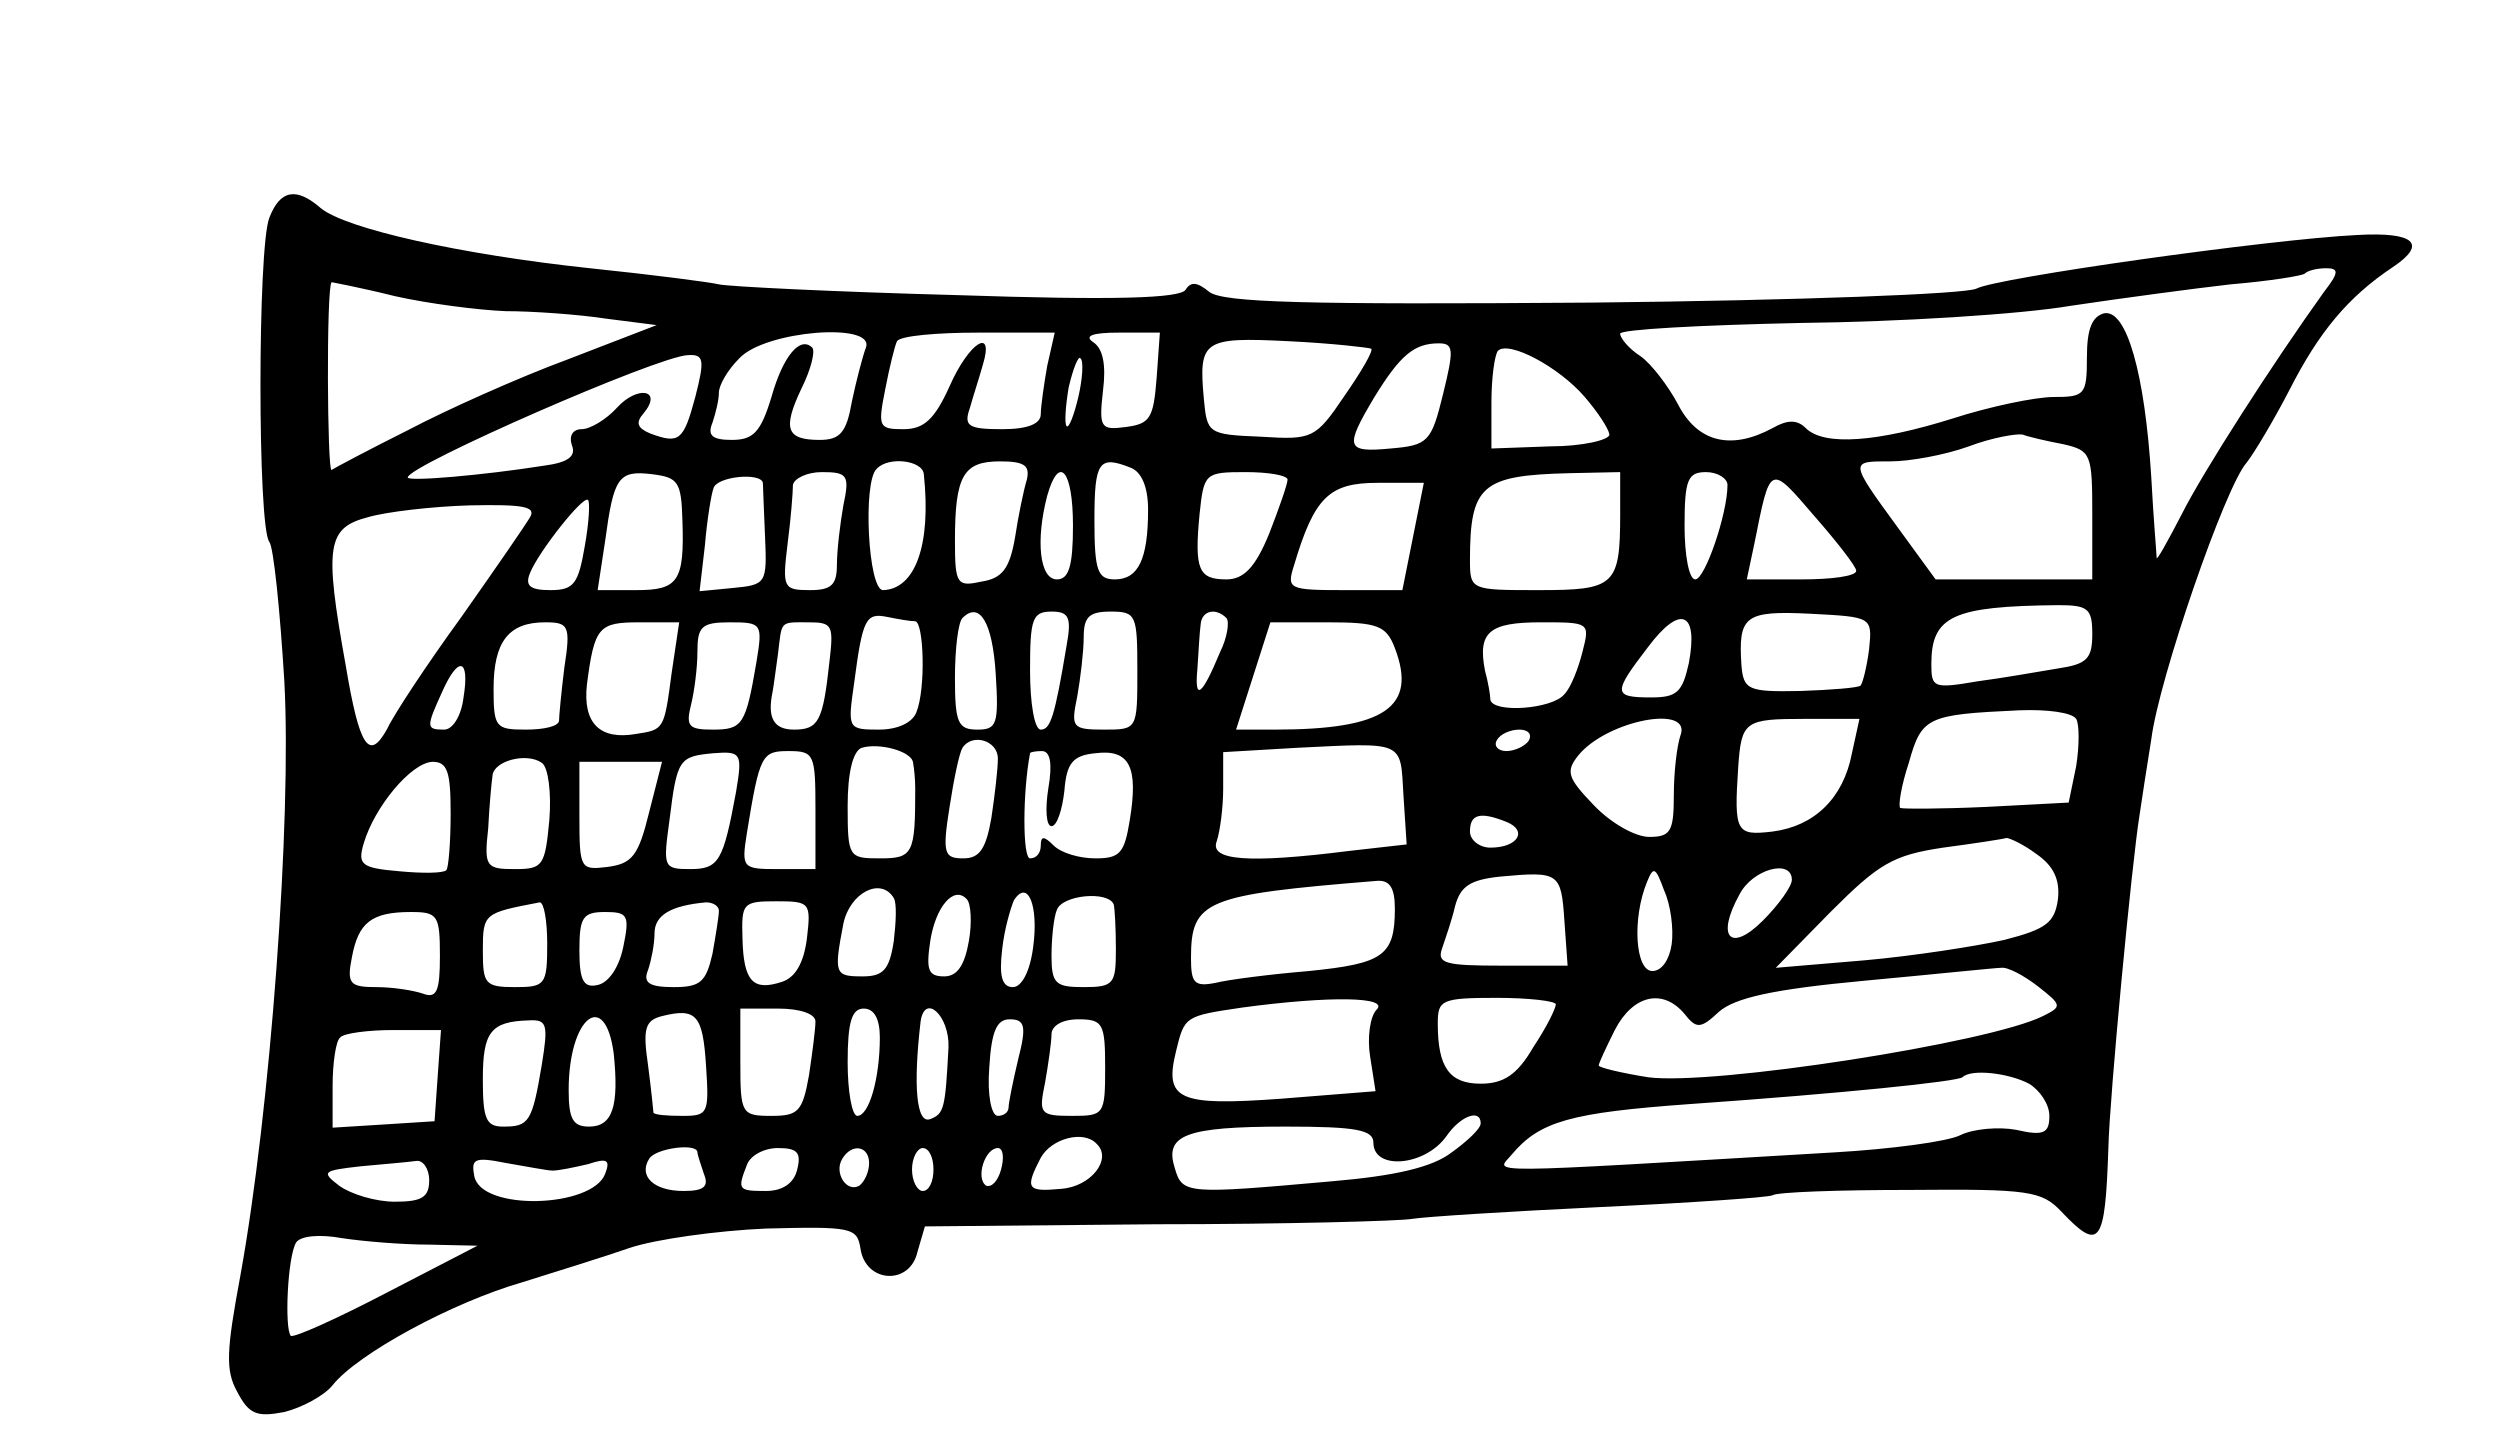 <?xml version="1.0" standalone="no"?>
<!DOCTYPE svg PUBLIC "-//W3C//DTD SVG 20010904//EN"
 "http://www.w3.org/TR/2001/REC-SVG-20010904/DTD/svg10.dtd">
<svg version="1.0" xmlns="http://www.w3.org/2000/svg"
 width="233pt" height="135pt" viewBox="0 0 233 135"
 preserveAspectRatio="xMidYMid meet">
<g transform="translate(0,135) scale(0.1,-0.1)"
fill="#000000" stroke="none">
<path d="M251 1147 c-11 -28 -11 -288 0 -302 4 -5 10 -64 14 -130 7 -129 -13
-400 -41 -554 -13 -70 -14 -88 -3 -108 11 -21 18 -24 44 -19 16 4 37 15 45 25
23 29 111 77 177 96 32 10 77 24 100 32 24 8 81 16 127 18 80 2 85 1 88 -19 5
-32 46 -34 53 -3 l7 24 216 2 c119 0 227 3 238 5 12 2 91 7 175 11 85 4 157 9
161 11 4 3 62 5 128 5 111 1 123 -1 141 -20 36 -38 41 -31 44 59 1 47 22 267
29 310 2 14 7 46 11 71 7 56 69 236 89 258 7 9 25 39 40 68 27 53 54 86 96
114 33 22 20 33 -33 30 -82 -4 -337 -40 -355 -50 -10 -5 -166 -11 -358 -13
-269 -2 -344 0 -357 10 -11 9 -17 10 -22 2 -5 -8 -66 -10 -214 -5 -113 3 -213
8 -221 10 -8 2 -62 9 -120 15 -122 13 -228 37 -251 56 -23 20 -38 17 -48 -9z
m1915 -69 c-48 -67 -113 -168 -133 -208 -13 -25 -23 -43 -23 -40 0 3 -3 37 -5
75 -6 97 -23 157 -44 153 -11 -3 -16 -14 -16 -41 0 -35 -2 -37 -31 -37 -17 0
-60 -9 -94 -20 -70 -22 -120 -26 -137 -9 -8 8 -17 8 -31 0 -39 -21 -70 -13
-88 22 -9 17 -25 38 -35 45 -11 7 -19 17 -19 21 0 4 75 8 168 10 92 1 205 8
252 16 47 7 114 16 149 20 36 3 67 8 69 10 3 3 12 5 20 5 12 0 12 -4 -2 -22z
m-1695 -18 c25 0 68 -3 94 -7 l47 -6 -83 -32 c-46 -17 -113 -47 -149 -66 -36
-18 -68 -35 -71 -37 -4 -2 -5 169 0 175 0 0 27 -5 59 -13 31 -7 78 -13 103
-14z m336 -34 c-3 -8 -9 -31 -13 -50 -5 -29 -11 -36 -30 -36 -31 0 -35 10 -17
48 9 18 13 35 10 38 -11 11 -27 -7 -38 -46 -10 -33 -17 -40 -37 -40 -18 0 -23
4 -18 16 3 9 6 21 6 28 0 7 8 21 19 32 24 26 127 34 118 10z m169 -17 c-3 -17
-6 -38 -6 -45 0 -9 -12 -14 -36 -14 -32 0 -36 3 -30 20 3 11 9 29 12 40 11 36
-13 21 -31 -20 -14 -31 -24 -40 -43 -40 -23 0 -24 2 -17 37 4 21 9 41 11 45 3
5 37 8 76 8 l71 0 -7 -31z m102 -11 c-3 -38 -6 -43 -29 -46 -23 -3 -25 -1 -21
34 3 24 0 39 -9 45 -9 6 -1 9 24 9 l38 0 -3 -42z m200 27 c2 -2 -9 -21 -25
-44 -27 -40 -30 -41 -78 -38 -49 2 -50 3 -53 35 -5 55 -1 58 79 54 41 -2 75
-6 77 -7z m67 -42 c-11 -45 -14 -48 -49 -51 -42 -4 -43 1 -15 48 24 39 37 50
60 50 14 0 14 -6 4 -47z m132 -3 c12 -14 22 -29 23 -35 0 -5 -25 -11 -55 -11
l-55 -2 0 43 c0 23 3 44 6 48 10 10 57 -15 81 -43z m-829 0 c-11 -41 -15 -44
-42 -34 -12 5 -14 10 -6 19 18 22 -6 26 -25 5 -10 -11 -25 -20 -33 -20 -8 0
-12 -6 -9 -15 4 -10 -3 -16 -26 -19 -57 -9 -127 -15 -127 -11 0 11 233 113
261 114 15 1 16 -4 7 -39z m357 0 c-4 -17 -9 -30 -11 -27 -2 2 -1 18 2 36 4
17 9 30 11 27 3 -2 2 -19 -2 -36z m918 -44 c26 -6 27 -9 27 -66 l0 -60 -73 0
-73 0 -35 48 c-46 63 -45 62 -7 62 18 0 51 6 73 14 21 8 44 12 50 11 5 -2 22
-6 38 -9z m-1062 -28 c7 -66 -8 -107 -38 -108 -14 0 -19 101 -6 113 11 12 43
8 44 -5z m96 -5 c-3 -10 -8 -34 -11 -54 -5 -29 -12 -38 -31 -41 -23 -5 -25 -3
-25 38 0 61 8 74 42 74 23 0 28 -4 25 -17z m97 11 c10 -4 16 -18 16 -39 0 -46
-9 -65 -31 -65 -16 0 -19 8 -19 55 0 55 4 61 34 49z m-418 -49 c2 -57 -4 -65
-43 -65 l-36 0 7 46 c8 59 12 66 44 62 24 -3 27 -7 28 -43z m75 35 c0 -3 1
-25 2 -50 2 -44 1 -45 -30 -48 l-31 -3 5 43 c2 24 6 48 8 53 3 11 44 15 46 5z
m75 -21 c-3 -17 -6 -42 -6 -55 0 -19 -5 -24 -25 -24 -25 0 -26 2 -21 43 3 23
5 48 5 55 1 6 13 12 27 12 24 0 26 -3 20 -31z m214 -19 c0 -38 -4 -50 -15 -50
-16 0 -20 36 -9 78 11 39 24 24 24 -28z m200 43 c0 -4 -8 -27 -17 -50 -13 -32
-24 -43 -40 -43 -26 0 -30 9 -25 61 4 38 5 39 43 39 21 0 39 -3 39 -7z m310
-32 c0 -67 -5 -71 -76 -71 -63 0 -64 0 -64 28 0 70 11 79 93 81 l47 1 0 -39z
m100 27 c0 -27 -21 -88 -30 -88 -6 0 -10 23 -10 50 0 43 3 50 20 50 11 0 20
-6 20 -12z m120 -80 c0 -5 -23 -8 -51 -8 l-51 0 7 33 c15 75 14 75 56 26 21
-24 39 -47 39 -51z m-413 32 l-10 -50 -54 0 c-52 0 -54 1 -47 23 19 64 33 77
78 77 l43 0 -10 -50z m-772 -9 c-6 -35 -10 -41 -32 -41 -19 0 -24 4 -19 16 8
20 50 73 54 68 2 -1 1 -21 -3 -43z m-51 27 c-4 -7 -33 -49 -64 -93 -32 -44
-63 -91 -69 -104 -17 -31 -26 -18 -39 60 -20 111 -17 127 21 137 17 5 60 10
95 11 49 1 62 -1 56 -11z m1456 -109 c0 -23 -5 -28 -32 -32 -18 -3 -52 -9 -75
-12 -41 -7 -43 -6 -43 16 0 45 20 54 118 55 28 0 32 -3 32 -27z m-1097 12 c8
-1 10 -63 1 -85 -4 -10 -18 -16 -35 -16 -29 0 -29 1 -23 43 8 61 11 66 31 62
10 -2 21 -4 26 -4z m75 -49 c3 -47 1 -52 -17 -52 -18 0 -21 6 -21 48 0 27 3
52 7 56 16 16 28 -4 31 -52z m66 26 c-11 -66 -15 -78 -24 -78 -6 0 -10 25 -10
55 0 48 2 55 20 55 16 0 19 -5 14 -32z m66 -23 c0 -55 0 -55 -31 -55 -30 0
-31 2 -25 31 3 17 6 42 6 55 0 19 5 24 25 24 24 0 25 -3 25 -55z m83 49 c3 -3
1 -18 -6 -32 -17 -41 -24 -46 -21 -15 1 15 2 34 3 41 1 13 14 16 24 6z m431
-42 c-6 -27 -11 -32 -35 -32 -36 0 -36 4 -3 47 30 40 47 33 38 -15z m168 13
c-2 -16 -6 -32 -8 -34 -2 -2 -27 -4 -56 -5 -49 -1 -53 1 -55 24 -3 46 3 51 64
48 58 -3 58 -3 55 -33z m-1216 -17 c-3 -24 -5 -46 -5 -50 -1 -5 -14 -8 -31 -8
-28 0 -30 2 -30 38 0 44 14 62 48 62 22 0 24 -3 18 -42z m100 -5 c-7 -53 -7
-53 -33 -57 -34 -6 -50 10 -46 46 7 54 11 58 49 58 l37 0 -7 -47z m79 10 c-10
-59 -13 -63 -41 -63 -22 0 -25 3 -20 23 3 12 6 34 6 50 0 23 4 27 30 27 30 0
31 -1 25 -37z m68 0 c-6 -55 -10 -63 -33 -63 -19 0 -25 11 -20 35 1 5 3 21 5
35 4 32 1 30 29 30 22 0 23 -3 19 -37z m527 13 c21 -55 -9 -76 -112 -76 l-36
0 16 50 16 50 53 0 c47 0 55 -3 63 -24z m175 -3 c-4 -16 -11 -34 -17 -40 -11
-14 -67 -18 -69 -5 0 4 -2 16 -5 27 -7 36 4 45 52 45 45 0 46 0 39 -27z
m-1043 -43 c-2 -17 -10 -30 -18 -30 -17 0 -17 2 -2 35 15 34 26 32 20 -5z
m1503 -20 c3 -5 3 -25 0 -44 l-7 -34 -76 -4 c-43 -2 -79 -2 -81 -1 -2 2 1 21
8 42 12 43 17 45 103 49 26 1 49 -2 53 -8z m-369 -16 c-3 -9 -6 -33 -6 -55 0
-34 -3 -39 -23 -39 -13 0 -36 13 -52 30 -24 25 -26 31 -14 46 27 33 107 48 95
18z m160 -16 c-8 -42 -35 -68 -74 -73 -34 -4 -36 -1 -32 60 3 43 6 45 62 45
l51 0 -7 -32z m-301 12 c-3 -5 -13 -10 -21 -10 -8 0 -12 5 -9 10 3 6 13 10 21
10 8 0 12 -4 9 -10z m-574 -21 c1 -5 2 -16 2 -24 0 -61 -2 -65 -33 -65 -29 0
-30 1 -30 49 0 31 5 51 13 54 16 5 47 -3 48 -14z m79 4 c0 -10 -3 -35 -6 -55
-5 -29 -11 -38 -26 -38 -18 0 -20 4 -13 48 4 26 9 50 12 55 9 14 33 7 33 -10z
m378 -34 l3 -46 -53 -6 c-95 -12 -131 -9 -124 9 3 9 6 31 6 49 l0 34 68 4
c102 5 97 7 100 -44z m-796 -23 c-4 -43 -6 -46 -32 -46 -27 0 -29 2 -25 38 1
20 3 42 4 49 1 14 32 22 46 12 6 -4 9 -28 7 -53z m174 26 c-12 -65 -16 -72
-43 -72 -25 0 -25 2 -19 46 7 57 9 59 41 62 26 2 27 0 21 -36z m74 -17 l0 -55
-35 0 c-33 0 -34 1 -29 33 12 74 14 77 39 77 24 0 25 -3 25 -55z m217 20 c-3
-19 -2 -35 3 -35 5 0 10 15 12 33 2 26 8 33 29 35 32 4 40 -13 32 -62 -5 -31
-9 -36 -32 -36 -15 0 -32 5 -39 12 -9 9 -12 9 -12 0 0 -7 -4 -12 -10 -12 -7 0
-7 61 0 98 0 1 5 2 11 2 8 0 10 -12 6 -35z m-557 -23 c0 -27 -2 -51 -4 -53 -3
-3 -23 -3 -44 -1 -35 3 -39 6 -33 26 10 34 44 75 64 76 14 0 17 -9 17 -48z
m185 1 c-10 -41 -16 -48 -39 -51 -25 -3 -26 -2 -26 47 l0 51 38 0 39 0 -12
-47z m799 -9 c20 -8 11 -24 -15 -24 -10 0 -19 7 -19 15 0 16 9 19 34 9z m494
-30 c16 -11 22 -24 20 -42 -3 -22 -11 -28 -50 -38 -27 -6 -85 -15 -130 -19
l-83 -7 51 52 c45 45 58 53 105 60 30 4 56 8 59 9 3 0 16 -6 28 -15z m-440
-62 l3 -42 -61 0 c-53 0 -61 2 -56 16 3 9 9 26 12 39 5 19 14 25 42 28 55 5
57 4 60 -41z m100 -22 c-2 -14 -9 -25 -18 -25 -16 0 -19 49 -5 83 6 15 8 14
16 -8 6 -13 9 -36 7 -50z m112 60 c0 -6 -12 -23 -27 -38 -30 -30 -44 -16 -22
24 12 24 49 34 49 14z m-370 -27 c0 -44 -11 -51 -80 -58 -36 -3 -75 -8 -87
-11 -20 -4 -23 0 -23 23 0 54 13 59 173 72 12 1 17 -6 17 -26z m-467 10 c3 -5
2 -23 0 -40 -4 -27 -10 -33 -29 -33 -26 0 -27 2 -18 49 6 29 35 44 47 24z m70
-40 c-4 -23 -11 -33 -23 -33 -15 0 -17 6 -13 33 5 32 22 52 34 39 4 -4 5 -22
2 -39z m60 -5 c-3 -24 -11 -38 -19 -38 -10 0 -13 10 -10 35 2 19 8 39 11 46
13 20 23 -5 18 -43z m75 39 c1 -4 2 -23 2 -42 0 -32 -2 -35 -30 -35 -26 0 -30
3 -30 29 0 16 2 36 5 43 5 14 48 18 53 5z m-528 -37 c0 -38 -2 -40 -30 -40
-28 0 -30 3 -30 34 0 35 1 35 53 45 4 0 7 -17 7 -39z m160 31 c0 -5 -3 -23 -6
-40 -6 -26 -11 -31 -36 -31 -23 0 -29 4 -24 16 3 9 6 24 6 34 0 17 15 26 48
29 6 0 12 -3 12 -8z m82 -26 c-3 -23 -11 -36 -23 -40 -27 -9 -36 0 -37 40 -1
33 0 35 31 35 32 0 33 -1 29 -35z m-342 -16 c0 -33 -3 -40 -16 -35 -9 3 -28 6
-43 6 -25 0 -28 3 -23 28 6 32 18 42 55 42 25 0 27 -3 27 -41z m171 9 c-4 -20
-14 -34 -24 -36 -13 -3 -17 4 -17 32 0 31 3 36 24 36 21 0 23 -3 17 -32z
m1318 -37 c23 -18 23 -19 5 -28 -50 -25 -308 -65 -368 -57 -25 4 -46 9 -46 11
0 2 7 17 15 33 17 33 45 39 65 15 11 -14 15 -14 32 2 15 13 50 21 136 29 65 6
122 12 127 12 6 1 21 -7 34 -17z m-616 -22 c-6 -6 -9 -26 -6 -44 l5 -32 -88
-7 c-96 -7 -109 -1 -98 44 8 33 8 33 62 41 82 11 137 10 125 -2z m167 5 c0 -4
-9 -22 -21 -40 -15 -26 -28 -34 -49 -34 -29 0 -40 15 -40 56 0 22 3 24 55 24
30 0 55 -3 55 -6z m-792 -57 c3 -45 2 -47 -22 -47 -15 0 -26 1 -27 3 0 1 -2
21 -5 44 -5 34 -3 42 13 46 32 8 38 1 41 -46z m102 41 c0 -7 -3 -30 -6 -50 -6
-34 -10 -38 -35 -38 -28 0 -29 2 -29 50 l0 50 35 0 c21 0 35 -5 35 -12z m60
-15 c0 -38 -10 -73 -21 -73 -5 0 -9 23 -9 50 0 38 4 50 15 50 10 0 15 -10 15
-27z m64 -9 c-3 -57 -4 -62 -17 -67 -13 -5 -16 31 -9 91 4 27 27 5 26 -24z
m-379 -16 c-9 -54 -12 -58 -36 -58 -16 0 -19 7 -19 44 0 44 7 54 43 55 17 1
18 -4 12 -41z m67 10 c5 -49 -1 -68 -23 -68 -15 0 -19 7 -19 34 0 68 34 95 42
34z m377 -5 c-5 -21 -9 -41 -9 -45 0 -5 -5 -8 -10 -8 -6 0 -10 19 -8 45 2 34
7 45 19 45 14 0 16 -6 8 -37z m81 -8 c0 -44 -1 -45 -31 -45 -30 0 -31 2 -25
31 3 17 6 38 6 45 0 8 10 14 25 14 23 0 25 -4 25 -45z m-622 -7 l-3 -43 -47
-3 -48 -3 0 39 c0 21 3 42 7 45 3 4 26 7 50 7 l44 0 -3 -42z m1483 -8 c10 -6
19 -19 19 -30 0 -16 -5 -19 -31 -13 -16 3 -40 1 -52 -5 -12 -6 -65 -13 -117
-16 -339 -20 -316 -20 -301 -2 26 31 55 39 166 47 143 10 249 21 254 25 8 8
43 4 62 -6z m-511 -37 c0 -5 -13 -17 -27 -27 -18 -14 -53 -22 -112 -27 -135
-12 -139 -12 -146 12 -10 31 9 39 103 39 66 0 82 -3 82 -15 0 -26 48 -22 68 6
13 19 32 26 32 12z m-358 -19 c15 -14 -5 -40 -33 -42 -32 -3 -34 0 -19 29 10
18 40 26 52 13z m-372 -8 c0 -2 3 -11 6 -20 5 -12 0 -16 -19 -16 -28 0 -42 14
-32 30 6 10 45 15 45 6z m93 -16 c-3 -13 -14 -20 -29 -20 -26 0 -27 1 -18 24
3 9 16 16 29 16 18 0 22 -4 18 -20z m67 6 c0 -8 -4 -17 -9 -21 -12 -7 -24 12
-16 25 9 15 25 12 25 -4z m60 -6 c0 -11 -4 -20 -10 -20 -5 0 -10 9 -10 20 0
11 5 20 10 20 6 0 10 -9 10 -20z m63 0 c-3 -11 -9 -17 -14 -15 -10 7 -1 35 11
35 5 0 6 -9 3 -20z m-533 -10 c0 -16 -7 -20 -32 -20 -18 0 -41 7 -52 15 -17
13 -15 14 20 18 22 2 45 4 52 5 6 1 12 -7 12 -18z m115 9 c6 0 20 3 33 6 18 6
21 4 16 -9 -12 -32 -116 -35 -122 -2 -3 16 0 18 30 12 18 -3 38 -7 43 -7z
m-115 -69 l45 -1 -85 -44 c-46 -24 -86 -42 -89 -40 -6 7 -3 74 5 87 4 6 21 8
43 4 20 -3 56 -6 81 -6z"/>
</g>
</svg>
